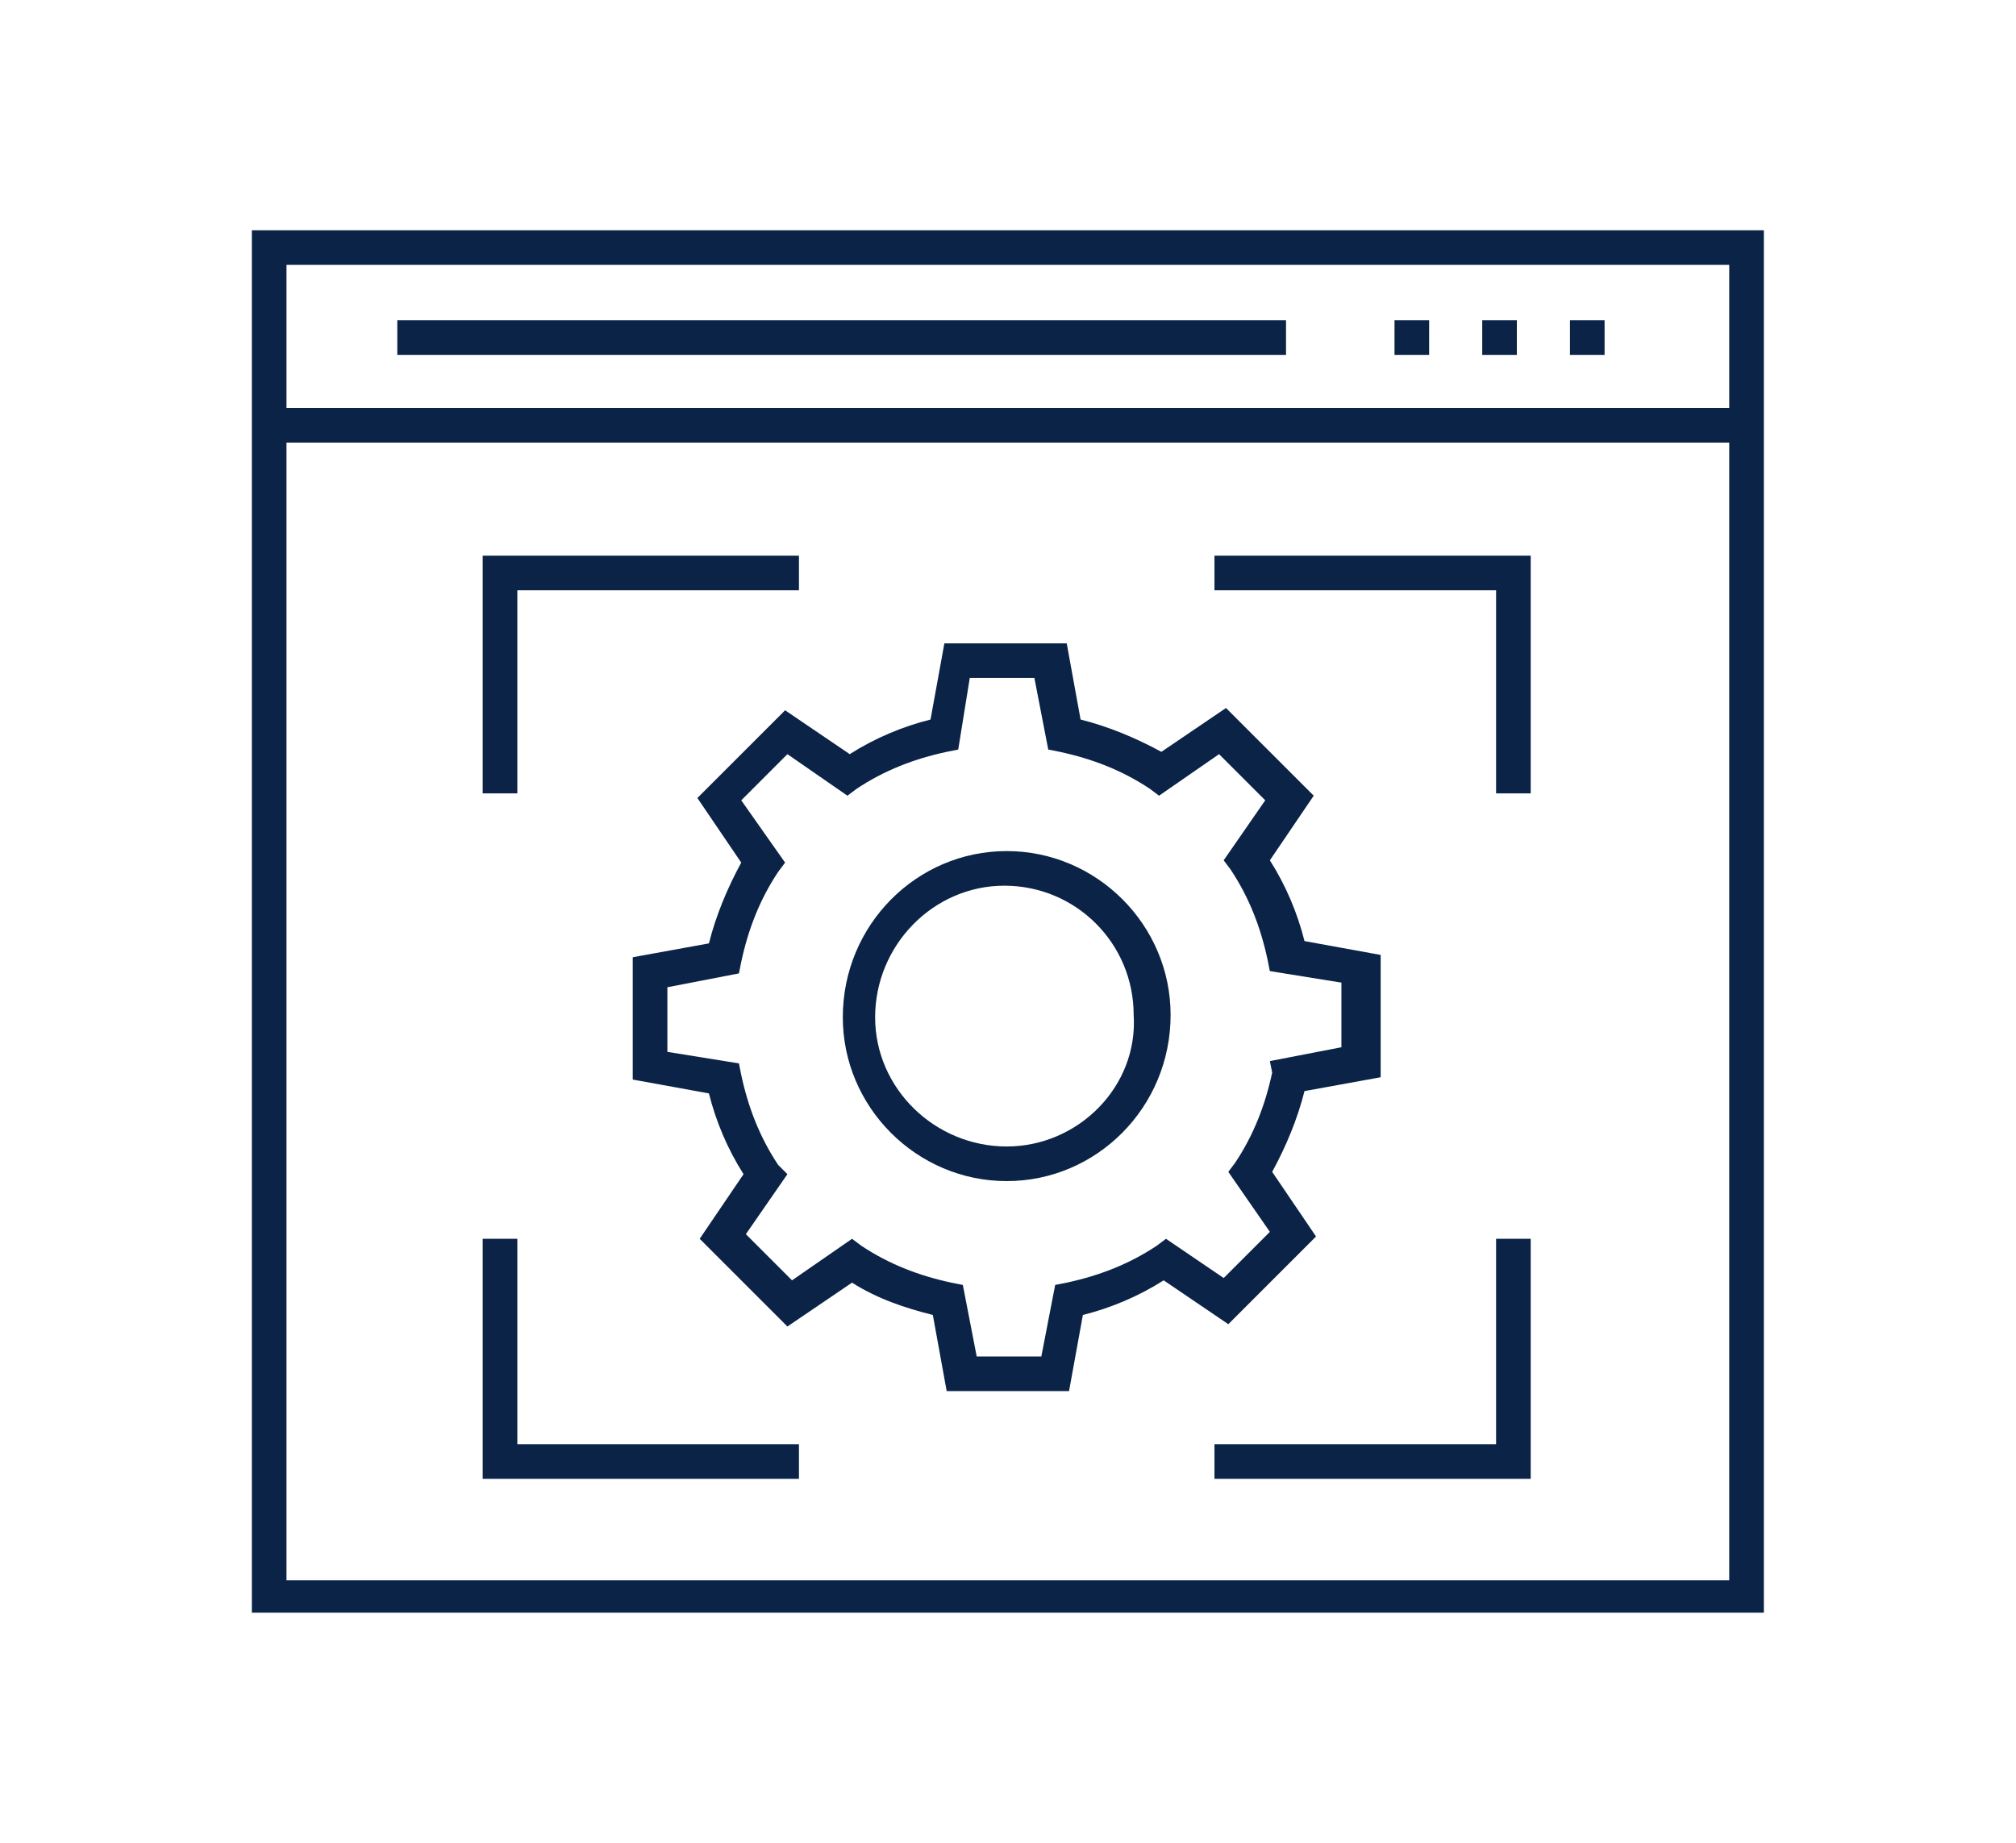 <?xml version="1.0" encoding="UTF-8" standalone="no"?>
<!-- Created with Inkscape (http://www.inkscape.org/) -->

<svg
   xmlns:dc="http://purl.org/dc/elements/1.1/"
   xmlns:cc="http://creativecommons.org/ns#"
   xmlns:rdf="http://www.w3.org/1999/02/22-rdf-syntax-ns#"
   xmlns:svg="http://www.w3.org/2000/svg"
   xmlns="http://www.w3.org/2000/svg"
   xmlns:sodipodi="http://sodipodi.sourceforge.net/DTD/sodipodi-0.dtd"
   xmlns:inkscape="http://www.inkscape.org/namespaces/inkscape"
   width="65.5mm"
   height="59.9mm"
   viewBox="0 0 65.5 59.9"
   version="1.1"
   id="svg874"
   inkscape:version="0.92.3 (2405546, 2018-03-11)"
   sodipodi:docname="cms2.svg">
  <defs
     id="defs868" />
  <sodipodi:namedview
     id="base"
     pagecolor="#ffffff"
     bordercolor="#666666"
     borderopacity="1.0"
     inkscape:pageopacity="0.0"
     inkscape:pageshadow="2"
     inkscape:zoom="0.98994949"
     inkscape:cx="8.176034"
     inkscape:cy="72.489966"
     inkscape:document-units="mm"
     inkscape:current-layer="layer1"
     showgrid="false"
     fit-margin-top="0"
     fit-margin-left="0"
     fit-margin-right="0"
     fit-margin-bottom="0"
     inkscape:window-width="1366"
     inkscape:window-height="708"
     inkscape:window-x="0"
     inkscape:window-y="0"
     inkscape:window-maximized="1" />
  <g
     inkscape:label="Layer 1"
     inkscape:groupmode="layer"
     id="layer1"
     transform="translate(0.2,-2.5)">
    <g
       id="g1536"
       transform="matrix(0.75,0,0,0.75,8.133,8.108)">
      <g
         id="g24"
         style="fill:#0a2346">
        <path
           inkscape:connector-curvature="0"
           d="M -0.2,2.5 V 62.4 H 65.3 V 2.5 Z m 64,1.5 v 6.2 H 1.3 V 4 Z M 1.3,61 V 11.7 H 63.8 V 61 Z"
           id="path2" />
        <rect
           x="53.1"
           y="6.4"
           width="1.5"
           height="1.5"
           id="rect4" />
        <rect
           x="56.9"
           y="6.4"
           width="1.5"
           height="1.5"
           id="rect6" />
        <rect
           x="49.3"
           y="6.4"
           width="1.5"
           height="1.5"
           id="rect8" />
        <rect
           x="6.1"
           y="6.4"
           width="38.5"
           height="1.5"
           id="rect10" />
        <path
           inkscape:connector-curvature="0"
           d="M 45.9,46.1 44,43.3 c 0.6,-1.1 1.1,-2.3 1.4,-3.5 l 3.3,-0.6 V 33.9 L 45.4,33.3 C 45.1,32.1 44.6,30.9 43.9,29.8 L 45.8,27 42,23.2 39.2,25.1 C 38.1,24.5 36.9,24 35.7,23.7 l -0.6,-3.3 h -5.3 l -0.6,3.3 C 28,24 26.8,24.5 25.7,25.2 l -2.8,-1.9 -3.8,3.8 1.9,2.8 c -0.6,1.1 -1.1,2.3 -1.4,3.5 L 16.3,34 v 5.3 l 3.3,0.6 c 0.3,1.2 0.8,2.4 1.5,3.5 l -1.9,2.8 3.8,3.8 2.8,-1.9 c 1.1,0.7 2.3,1.1 3.5,1.4 l 0.6,3.3 h 5.3 l 0.6,-3.3 C 37,49.2 38.2,48.7 39.3,48 l 2.8,1.9 z m -6.5,0.1 -0.4,0.3 c -1.2,0.8 -2.5,1.3 -3.9,1.6 L 34.6,48.2 34,51.3 H 31.2 L 30.6,48.2 30.1,48.1 C 28.7,47.8 27.4,47.3 26.2,46.5 L 25.8,46.2 23.2,48 21.2,46 23,43.4 22.6,43 C 21.8,41.8 21.3,40.5 21,39.1 l -0.1,-0.5 -3.1,-0.5 v -2.8 l 3.1,-0.6 0.1,-0.5 c 0.3,-1.4 0.8,-2.7 1.6,-3.9 l 0.3,-0.4 -1.9,-2.7 2,-2 2.6,1.8 0.4,-0.3 c 1.2,-0.8 2.5,-1.3 3.9,-1.6 l 0.5,-0.1 0.5,-3.1 h 2.8 l 0.6,3.1 0.5,0.1 c 1.4,0.3 2.7,0.8 3.9,1.6 l 0.4,0.3 2.6,-1.8 2,2 -1.8,2.6 0.3,0.4 c 0.8,1.2 1.3,2.5 1.6,3.9 l 0.1,0.5 3.1,0.5 v 2.8 L 43.9,38.5 44,39 c -0.3,1.4 -0.8,2.7 -1.6,3.9 l -0.3,0.4 1.8,2.6 -2,2 z"
           id="path12" />
        <path
           inkscape:connector-curvature="0"
           d="m 32.5,29.4 c -3.9,0 -7.1,3.2 -7.1,7.2 0,3.9 3.2,7.1 7.1,7.1 v 0 c 3.9,0 7.1,-3.2 7.1,-7.2 0,-3.9 -3.2,-7.1 -7.1,-7.1 z m 0,12.8 V 43 42.2 c -3.1,0 -5.7,-2.5 -5.7,-5.6 0,-3.1 2.5,-5.7 5.6,-5.7 3.1,0 5.6,2.5 5.6,5.6 0.2,3.1 -2.4,5.7 -5.5,5.7 z"
           id="path14" />
        <polygon
           points="9.8,16.6 9.8,26.9 11.3,26.9 11.3,18.1 23.5,18.1 23.5,16.6 "
           id="polygon16" />
        <polygon
           points="23.5,56.6 23.5,55.1 11.3,55.1 11.3,46.2 9.8,46.2 9.8,56.6 "
           id="polygon18" />
        <polygon
           points="55.2,56.6 55.2,46.2 53.7,46.2 53.7,55.1 41.5,55.1 41.5,56.6 "
           id="polygon20" />
        <polygon
           points="55.2,26.9 55.2,16.6 41.5,16.6 41.5,18.1 53.7,18.1 53.7,26.9 "
           id="polygon22" />
      </g>
    </g>
  </g>
</svg>
